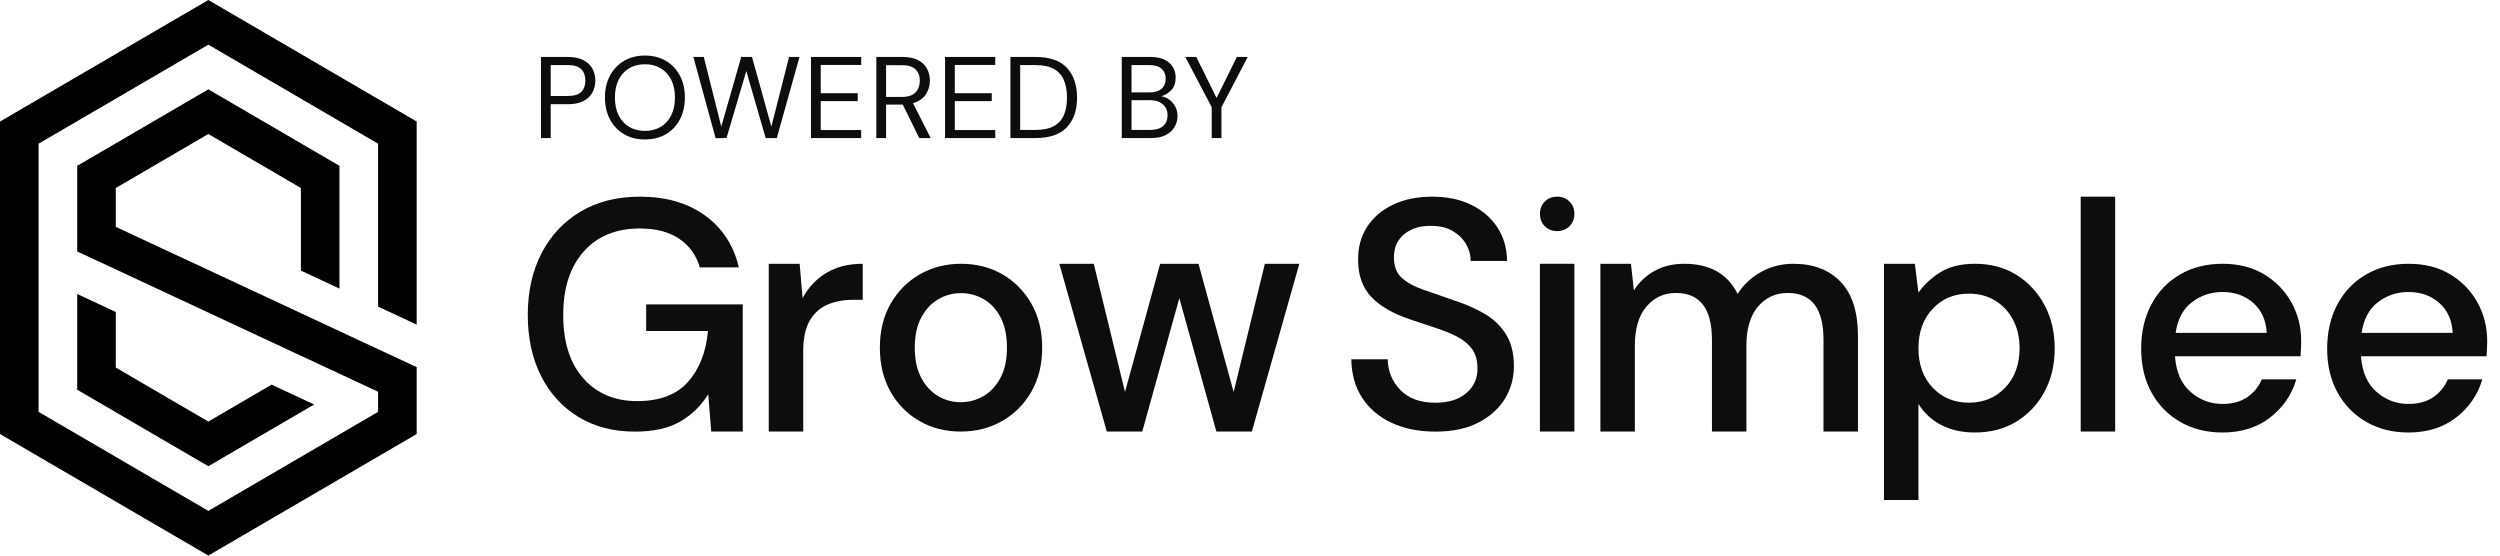 <?xml version="1.0" encoding="UTF-8"?>
<svg width="90px" height="20px" viewBox="0 0 90 20" version="1.1" xmlns="http://www.w3.org/2000/svg" xmlns:xlink="http://www.w3.org/1999/xlink">
    <title>Group 6</title>
    <g id="Updated" stroke="none" stroke-width="1" fill="none" fill-rule="evenodd">
        <g id="Artboard-Copy-3" transform="translate(-1052, -355)" fill-rule="nonzero">
            <g id="Group-6" transform="translate(1052, 355)">
                <g id="Group-36" transform="translate(19, 2)" fill="#0D0D0D">
                    <g id="POWERED-BY" transform="translate(0.475, 0)">
                        <path d="M0,2.97 L0,0.05 L0.96,0.05 C1.188,0.05 1.375,0.088 1.523,0.163 C1.67,0.238 1.779,0.339 1.85,0.467 C1.921,0.595 1.957,0.74 1.957,0.901 C1.957,1.06 1.922,1.203 1.852,1.331 C1.783,1.459 1.674,1.561 1.527,1.637 C1.379,1.714 1.19,1.752 0.96,1.752 L0.35,1.752 L0.35,2.97 L0,2.97 Z M0.35,1.456 L0.951,1.456 C1.185,1.456 1.351,1.407 1.45,1.308 C1.548,1.209 1.598,1.074 1.598,0.901 C1.598,0.726 1.548,0.589 1.45,0.49 C1.351,0.391 1.185,0.342 0.951,0.342 L0.35,0.342 L0.35,1.456 Z" id="Shape"></path>
                        <path d="M3.742,3.02 C3.456,3.02 3.205,2.957 2.989,2.831 C2.774,2.704 2.605,2.527 2.484,2.299 C2.363,2.071 2.303,1.808 2.303,1.51 C2.303,1.213 2.363,0.95 2.484,0.724 C2.605,0.497 2.774,0.32 2.989,0.192 C3.205,0.064 3.456,0 3.742,0 C4.031,0 4.284,0.064 4.499,0.192 C4.715,0.32 4.882,0.497 5.002,0.724 C5.122,0.95 5.181,1.213 5.181,1.51 C5.181,1.808 5.122,2.071 5.002,2.299 C4.882,2.527 4.715,2.704 4.499,2.831 C4.284,2.957 4.031,3.02 3.742,3.02 Z M3.742,2.712 C3.956,2.712 4.145,2.664 4.307,2.568 C4.47,2.472 4.597,2.334 4.687,2.155 C4.777,1.975 4.823,1.761 4.823,1.51 C4.823,1.26 4.777,1.046 4.687,0.868 C4.597,0.69 4.47,0.553 4.307,0.457 C4.145,0.361 3.956,0.313 3.742,0.313 C3.528,0.313 3.34,0.361 3.177,0.457 C3.014,0.553 2.888,0.69 2.797,0.868 C2.707,1.046 2.662,1.26 2.662,1.51 C2.662,1.761 2.707,1.975 2.797,2.155 C2.888,2.334 3.014,2.472 3.177,2.568 C3.34,2.664 3.528,2.712 3.742,2.712 Z" id="Shape"></path>
                        <polygon id="Path" points="6.287 2.975 5.486 0.05 5.861 0.05 6.491 2.557 7.209 0.05 7.597 0.05 8.294 2.557 8.932 0.05 9.307 0.05 8.49 2.97 8.089 2.97 7.392 0.559 6.679 2.97"></polygon>
                        <polygon id="Path" points="9.72 2.97 9.72 0.05 11.527 0.05 11.527 0.338 10.071 0.338 10.071 1.356 11.402 1.356 11.402 1.64 10.071 1.64 10.071 2.682 11.527 2.682 11.527 2.97"></polygon>
                        <path d="M12.073,2.97 L12.073,0.05 L13.016,0.05 C13.244,0.05 13.431,0.088 13.575,0.163 C13.72,0.238 13.827,0.341 13.896,0.471 C13.966,0.602 14.001,0.747 14.001,0.905 C14.001,1.089 13.951,1.254 13.853,1.402 C13.754,1.549 13.6,1.653 13.392,1.715 L14.03,2.97 L13.617,2.97 L13.024,1.765 L12.999,1.765 L12.424,1.765 L12.424,2.97 L12.073,2.97 Z M12.424,1.489 L12.991,1.489 C13.216,1.489 13.38,1.435 13.483,1.327 C13.586,1.218 13.638,1.079 13.638,0.909 C13.638,0.737 13.587,0.6 13.485,0.499 C13.384,0.397 13.218,0.346 12.987,0.346 L12.424,0.346 L12.424,1.489 Z" id="Shape"></path>
                        <polygon id="Path" points="14.547 2.97 14.547 0.05 16.354 0.05 16.354 0.338 14.898 0.338 14.898 1.356 16.228 1.356 16.228 1.64 14.898 1.64 14.898 2.682 16.354 2.682 16.354 2.97"></polygon>
                        <path d="M16.9,2.97 L16.9,0.05 L17.797,0.05 C18.312,0.05 18.69,0.181 18.934,0.442 C19.177,0.704 19.299,1.062 19.299,1.519 C19.299,1.966 19.177,2.32 18.934,2.58 C18.69,2.84 18.312,2.97 17.797,2.97 L16.9,2.97 Z M17.251,2.678 L17.789,2.678 C18.072,2.678 18.298,2.632 18.467,2.539 C18.635,2.445 18.755,2.312 18.827,2.138 C18.9,1.964 18.936,1.758 18.936,1.519 C18.936,1.274 18.9,1.064 18.827,0.889 C18.755,0.713 18.635,0.578 18.467,0.484 C18.298,0.389 18.072,0.342 17.789,0.342 L17.251,0.342 L17.251,2.678 Z" id="Shape"></path>
                        <path d="M20.909,2.97 L20.909,0.05 L21.935,0.05 C22.141,0.05 22.312,0.083 22.447,0.148 C22.581,0.213 22.682,0.302 22.749,0.415 C22.816,0.528 22.849,0.654 22.849,0.793 C22.849,0.982 22.798,1.131 22.697,1.239 C22.595,1.348 22.474,1.423 22.332,1.464 C22.44,1.484 22.539,1.527 22.628,1.594 C22.717,1.66 22.787,1.744 22.839,1.844 C22.89,1.944 22.916,2.054 22.916,2.174 C22.916,2.321 22.88,2.455 22.807,2.576 C22.735,2.697 22.628,2.793 22.486,2.864 C22.344,2.935 22.172,2.97 21.969,2.97 L20.909,2.97 Z M21.26,1.327 L21.91,1.327 C22.097,1.327 22.24,1.283 22.34,1.195 C22.44,1.108 22.49,0.986 22.49,0.83 C22.49,0.683 22.441,0.565 22.342,0.476 C22.243,0.387 22.095,0.342 21.898,0.342 L21.26,0.342 L21.26,1.327 Z M21.26,2.678 L21.931,2.678 C22.132,2.678 22.286,2.632 22.394,2.539 C22.503,2.445 22.557,2.315 22.557,2.148 C22.557,1.984 22.5,1.853 22.386,1.754 C22.272,1.656 22.118,1.606 21.923,1.606 L21.26,1.606 L21.26,2.678 Z" id="Shape"></path>
                        <polygon id="Path" points="24.147 2.97 24.147 1.861 23.195 0.05 23.592 0.05 24.322 1.527 25.052 0.05 25.444 0.05 24.497 1.861 24.497 2.97"></polygon>
                    </g>
                    <g id="Group-4" transform="translate(0, 5.08)">
                        <path d="M3.852,8.458 C4.516,8.458 5.054,8.341 5.468,8.107 C5.882,7.874 6.225,7.543 6.498,7.114 L6.604,8.455 L7.739,8.455 L7.739,3.878 L4.262,3.878 L4.262,4.836 L6.487,4.836 C6.416,5.6 6.176,6.211 5.766,6.67 C5.357,7.13 4.746,7.36 3.934,7.36 C3.13,7.36 2.486,7.087 2.002,6.542 C1.518,5.997 1.276,5.237 1.276,4.264 C1.276,3.29 1.522,2.527 2.014,1.974 C2.506,1.421 3.181,1.145 4.039,1.145 C4.617,1.145 5.089,1.269 5.456,1.519 C5.823,1.768 6.069,2.111 6.194,2.547 L7.599,2.547 C7.412,1.752 7.006,1.129 6.381,0.678 C5.757,0.226 4.976,0 4.039,0 C3.212,0 2.496,0.181 1.891,0.543 C1.286,0.905 0.82,1.406 0.492,2.044 C0.164,2.683 0,3.419 0,4.252 C0,5.093 0.16,5.829 0.48,6.46 C0.8,7.091 1.249,7.582 1.827,7.932 C2.404,8.282 3.079,8.458 3.852,8.458 Z" id="Path"></path>
                        <path d="M9.916,8.455 L9.916,5.57 C9.916,5.095 9.996,4.723 10.156,4.454 C10.316,4.186 10.531,3.995 10.8,3.882 C11.069,3.769 11.376,3.713 11.719,3.713 L12.059,3.713 L12.059,2.416 C11.544,2.416 11.104,2.527 10.741,2.749 C10.379,2.971 10.096,3.272 9.893,3.654 L9.787,2.416 L8.675,2.416 L8.675,8.455 L9.916,8.455 Z" id="Path"></path>
                        <g id="Group-2" transform="translate(12.675, 2.416)">
                            <path d="M2.922,0 C3.473,0 3.968,0.126 4.406,0.377 C4.845,0.629 5.194,0.981 5.454,1.434 C5.714,1.887 5.844,2.416 5.844,3.02 C5.844,3.624 5.714,4.152 5.454,4.605 C5.194,5.058 4.843,5.41 4.4,5.662 C3.958,5.914 3.461,6.04 2.91,6.04 C2.359,6.04 1.865,5.914 1.426,5.662 C0.988,5.41 0.64,5.058 0.384,4.605 C0.128,4.152 0,3.624 0,3.02 C0,2.416 0.13,1.887 0.39,1.434 C0.65,0.981 1.001,0.629 1.443,0.377 C1.886,0.126 2.379,0 2.922,0 Z M2.922,1.057 C2.627,1.057 2.353,1.13 2.101,1.278 C1.849,1.425 1.645,1.643 1.49,1.934 C1.335,2.224 1.257,2.586 1.257,3.02 C1.257,3.453 1.335,3.815 1.49,4.106 C1.645,4.396 1.847,4.615 2.095,4.762 C2.344,4.909 2.615,4.983 2.91,4.983 C3.205,4.983 3.479,4.909 3.731,4.762 C3.983,4.615 4.187,4.396 4.342,4.106 C4.497,3.815 4.575,3.453 4.575,3.02 C4.575,2.586 4.499,2.224 4.348,1.934 C4.197,1.643 3.995,1.425 3.743,1.278 C3.49,1.13 3.217,1.057 2.922,1.057 Z" id="Combined-Shape"></path>
                            <polygon id="Path" points="9.446 6.04 10.781 1.238 12.115 6.04 13.392 6.04 15.101 0 13.86 0 12.736 4.614 11.471 0 10.09 0 8.825 4.614 7.701 0 6.46 0 8.17 6.04"></polygon>
                        </g>
                        <g id="Group-3" transform="translate(29.647, 0)">
                            <path d="M3.033,8.458 C3.649,8.458 4.168,8.347 4.59,8.125 C5.011,7.903 5.327,7.615 5.538,7.26 C5.749,6.906 5.854,6.522 5.854,6.11 C5.854,5.642 5.759,5.257 5.567,4.953 C5.376,4.649 5.121,4.404 4.801,4.217 C4.481,4.03 4.118,3.871 3.712,3.738 C3.29,3.59 2.915,3.46 2.588,3.347 C2.26,3.234 2.002,3.092 1.815,2.92 C1.627,2.749 1.534,2.504 1.534,2.185 C1.534,1.826 1.661,1.546 1.914,1.343 C2.168,1.141 2.49,1.044 2.88,1.051 C3.185,1.051 3.442,1.114 3.653,1.238 C3.864,1.363 4.024,1.521 4.133,1.711 C4.242,1.902 4.297,2.103 4.297,2.313 L4.297,2.313 L5.608,2.313 C5.601,1.854 5.484,1.451 5.257,1.104 C5.031,0.757 4.717,0.487 4.315,0.292 C3.913,0.097 3.446,0 2.915,0 C2.377,0 1.907,0.095 1.505,0.286 C1.103,0.477 0.79,0.744 0.568,1.086 C0.345,1.429 0.238,1.83 0.246,2.29 C0.246,2.835 0.404,3.275 0.72,3.61 C1.036,3.945 1.51,4.217 2.143,4.427 C2.463,4.536 2.767,4.638 3.056,4.731 C3.345,4.825 3.6,4.93 3.823,5.047 C4.045,5.163 4.221,5.311 4.35,5.49 C4.479,5.67 4.543,5.903 4.543,6.191 C4.543,6.55 4.408,6.844 4.139,7.073 C3.87,7.303 3.497,7.418 3.021,7.418 C2.482,7.418 2.065,7.266 1.768,6.962 C1.471,6.659 1.319,6.289 1.311,5.853 L1.311,5.853 L0,5.853 C0.008,6.39 0.139,6.853 0.392,7.243 C0.646,7.632 0.999,7.932 1.452,8.142 C1.905,8.353 2.431,8.458 3.033,8.458 Z" id="Path"></path>
                            <g id="Group" transform="translate(6.79, 0)">
                                <path d="M0.621,1.239 C0.801,1.239 0.949,1.18 1.066,1.062 C1.183,0.945 1.241,0.797 1.241,0.619 C1.241,0.441 1.183,0.294 1.066,0.176 C0.949,0.059 0.801,0 0.621,0 C0.441,0 0.292,0.059 0.175,0.176 C0.058,0.294 0,0.441 0,0.619 C0,0.797 0.058,0.945 0.175,1.062 C0.292,1.18 0.441,1.239 0.621,1.239 Z" id="Path"></path>
                                <polygon id="Path" points="1.241 8.455 1.241 2.416 0 2.416 0 8.455"></polygon>
                            </g>
                            <path d="M10.208,8.455 L10.208,5.36 C10.208,4.752 10.347,4.285 10.624,3.958 C10.901,3.631 11.254,3.467 11.683,3.467 C12.55,3.467 12.983,4.028 12.983,5.149 L12.983,8.455 L14.224,8.455 L14.224,5.36 C14.224,4.752 14.363,4.285 14.64,3.958 C14.917,3.631 15.274,3.467 15.711,3.467 C16.57,3.467 16.999,4.028 16.999,5.149 L16.999,8.455 L18.24,8.455 L18.24,5.021 C18.24,4.156 18.033,3.506 17.62,3.07 C17.206,2.634 16.636,2.416 15.91,2.416 C15.496,2.416 15.112,2.513 14.757,2.708 C14.402,2.903 14.119,3.167 13.908,3.502 C13.549,2.778 12.909,2.416 11.988,2.416 C11.582,2.416 11.225,2.501 10.916,2.673 C10.608,2.844 10.36,3.078 10.173,3.374 L10.067,2.416 L8.967,2.416 L8.967,8.455 L10.208,8.455 Z" id="Path"></path>
                            <path d="M20.288,2.416 L20.417,3.456 C20.604,3.183 20.862,2.942 21.189,2.731 C21.517,2.521 21.939,2.416 22.454,2.416 C23.016,2.416 23.512,2.548 23.941,2.813 C24.37,3.078 24.708,3.44 24.954,3.899 C25.2,4.359 25.323,4.881 25.323,5.465 C25.323,6.049 25.2,6.569 24.954,7.024 C24.708,7.48 24.37,7.838 23.941,8.099 C23.512,8.36 23.012,8.49 22.442,8.49 C21.99,8.49 21.59,8.401 21.242,8.222 C20.895,8.043 20.62,7.789 20.417,7.462 L20.417,7.462 L20.417,10.92 L19.176,10.92 L19.176,2.416 L20.288,2.416 Z M22.232,3.491 C21.701,3.491 21.266,3.674 20.926,4.04 C20.586,4.406 20.417,4.877 20.417,5.453 C20.417,6.037 20.586,6.51 20.926,6.872 C21.266,7.235 21.701,7.416 22.232,7.416 C22.762,7.416 23.199,7.235 23.543,6.872 C23.886,6.51 24.058,6.037 24.058,5.453 C24.058,5.071 23.98,4.733 23.824,4.437 C23.668,4.141 23.453,3.909 23.18,3.742 C22.907,3.574 22.591,3.491 22.232,3.491 Z" id="Combined-Shape"></path>
                            <polygon id="Path" points="27.499 8.455 27.499 0 26.258 0 26.258 8.455"></polygon>
                            <path d="M31.374,2.416 C31.943,2.416 32.439,2.542 32.861,2.795 C33.282,3.049 33.61,3.385 33.844,3.806 C34.078,4.227 34.195,4.69 34.195,5.196 C34.195,5.274 34.193,5.358 34.19,5.447 C34.186,5.537 34.18,5.636 34.172,5.745 L34.172,5.745 L29.652,5.745 L29.657,5.797 C29.703,6.332 29.887,6.741 30.209,7.024 C30.54,7.316 30.925,7.462 31.362,7.462 C31.713,7.462 32.008,7.383 32.246,7.223 C32.484,7.063 32.662,6.847 32.779,6.575 L32.779,6.575 L34.02,6.575 L34.004,6.629 C33.843,7.15 33.538,7.588 33.089,7.941 C32.625,8.307 32.049,8.49 31.362,8.49 C30.792,8.49 30.287,8.364 29.846,8.111 C29.405,7.858 29.059,7.505 28.809,7.054 C28.56,6.602 28.435,6.076 28.435,5.476 C28.435,4.869 28.558,4.336 28.804,3.876 C29.049,3.417 29.393,3.058 29.834,2.801 C30.275,2.544 30.788,2.416 31.374,2.416 Z M31.362,3.432 C30.948,3.432 30.581,3.555 30.261,3.8 C29.941,4.045 29.746,4.413 29.676,4.904 L29.676,4.904 L32.954,4.904 C32.931,4.452 32.771,4.094 32.474,3.829 C32.178,3.565 31.807,3.432 31.362,3.432 Z" id="Combined-Shape"></path>
                            <path d="M38.07,2.416 C38.64,2.416 39.135,2.542 39.557,2.795 C39.978,3.049 40.306,3.385 40.54,3.806 C40.774,4.227 40.892,4.69 40.892,5.196 C40.892,5.274 40.89,5.358 40.886,5.447 C40.882,5.537 40.876,5.636 40.868,5.745 L40.868,5.745 L36.349,5.745 L36.353,5.797 C36.399,6.332 36.583,6.741 36.905,7.024 C37.237,7.316 37.621,7.462 38.058,7.462 C38.409,7.462 38.704,7.383 38.942,7.223 C39.18,7.063 39.358,6.847 39.475,6.575 L39.475,6.575 L40.716,6.575 L40.7,6.629 C40.539,7.15 40.234,7.588 39.785,7.941 C39.321,8.307 38.745,8.49 38.058,8.49 C37.488,8.49 36.983,8.364 36.542,8.111 C36.101,7.858 35.755,7.505 35.506,7.054 C35.256,6.602 35.131,6.076 35.131,5.476 C35.131,4.869 35.254,4.336 35.5,3.876 C35.746,3.417 36.089,3.058 36.53,2.801 C36.971,2.544 37.484,2.416 38.07,2.416 Z M38.058,3.432 C37.644,3.432 37.278,3.555 36.957,3.8 C36.637,4.045 36.442,4.413 36.372,4.904 L36.372,4.904 L39.65,4.904 C39.627,4.452 39.467,4.094 39.17,3.829 C38.874,3.565 38.503,3.432 38.058,3.432 Z" id="Combined-Shape"></path>
                        </g>
                    </g>
                </g>
                <g id="Group-5" fill="#000000">
                    <polygon id="Path" points="7.5 15.176 4.168 13.232 4.168 11.232 2.779 10.584 2.779 14.03 7.5 16.784 11.309 14.562 9.777 13.847"></polygon>
                    <polygon id="Path" points="15 11.685 15 4.375 7.5 0 0 4.375 0 4.691 0 6.223 0 7.756 0 9.288 0 15.625 7.5 20 14.373 15.991 15 15.625 15 14.75 15 13.218 13.611 12.57 12.221 11.922 10.832 11.274 7.889 9.902 4.168 8.167 4.168 6.768 4.232 6.731 4.295 6.694 7.5 4.824 10.832 6.768 10.832 9.742 12.221 10.39 12.221 5.97 7.5 3.216 2.779 5.97 2.779 5.987 2.779 7.519 2.779 9.052 4.168 9.699 8.921 11.916 10.832 12.807 11.574 13.153 12.221 13.455 13.611 14.103 13.611 14.827 12.841 15.276 7.5 18.392 1.389 14.827 1.389 9.936 1.389 8.403 1.389 6.871 1.389 5.338 1.389 5.173 7.5 1.608 13.611 5.173 13.611 11.038"></polygon>
                </g>
            </g>
        </g>
    </g>
</svg>